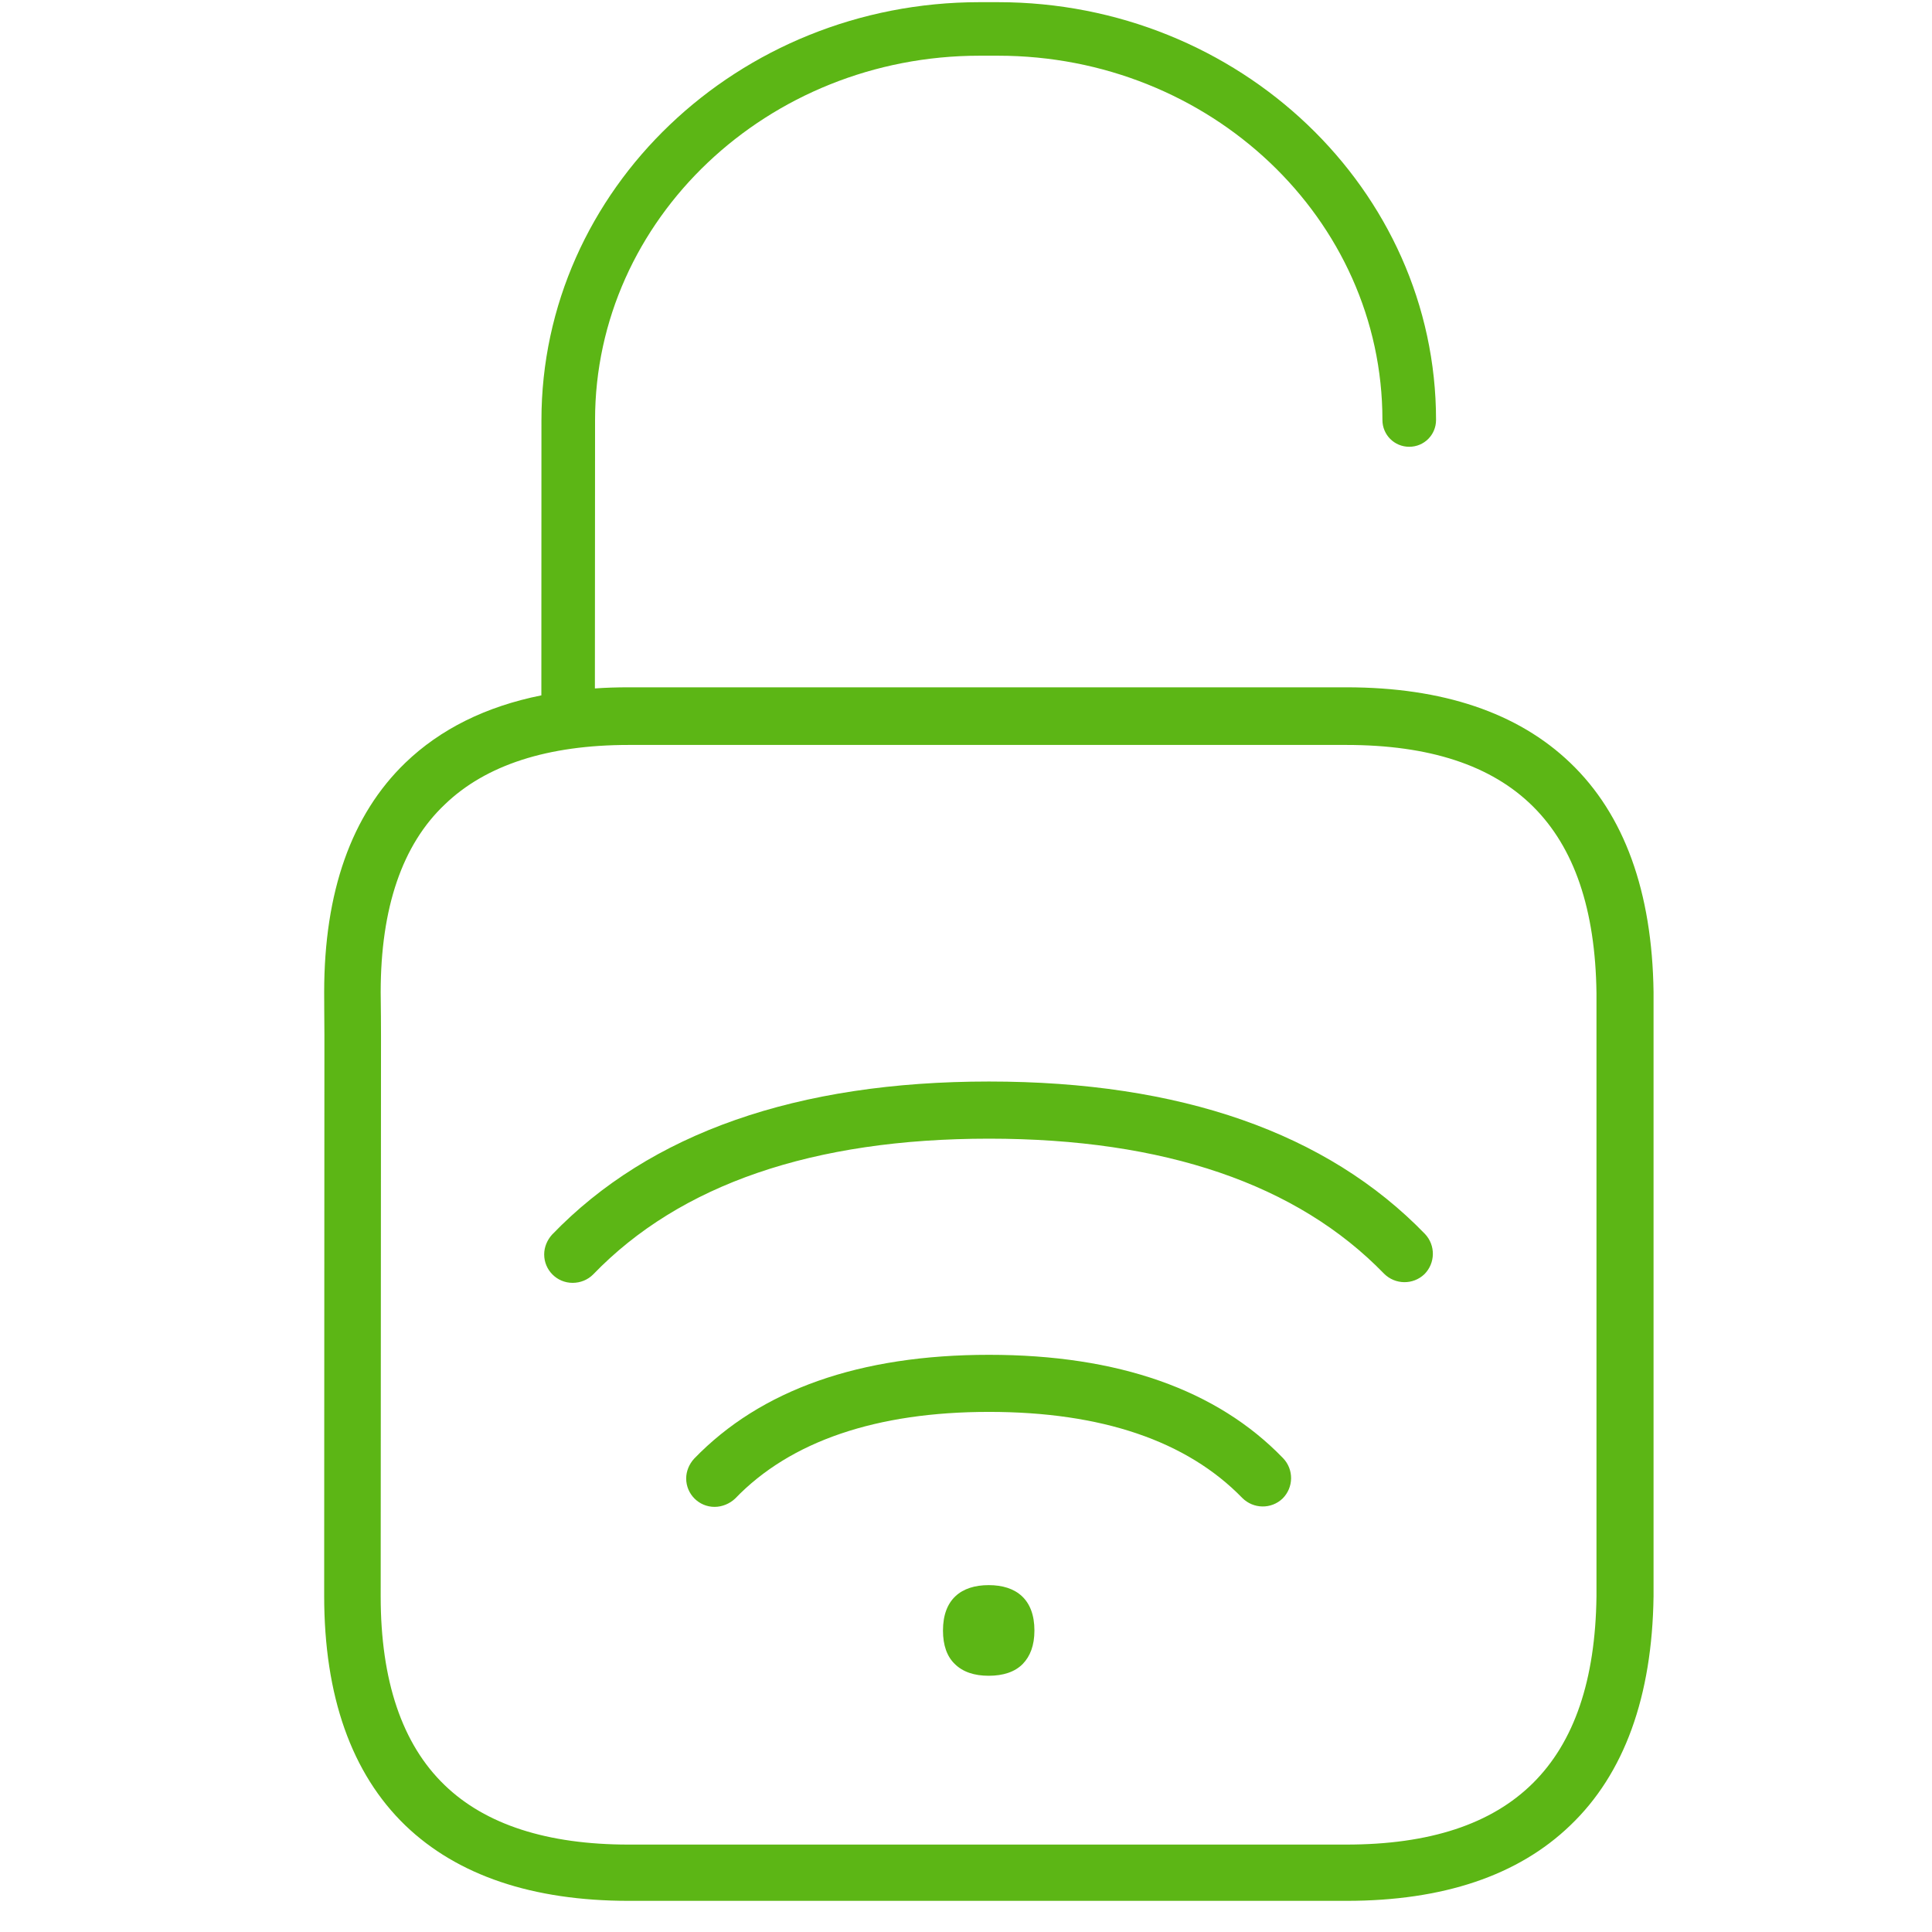 <?xml version="1.0" encoding="UTF-8"?>
<svg width="24px" height="24px" viewBox="0 0 24 24" version="1.1" xmlns="http://www.w3.org/2000/svg" xmlns:xlink="http://www.w3.org/1999/xlink">
    <title>1. Light/Cambiar mi clave wifi_1Light</title>
    <g id="Symbols" stroke="none" stroke-width="1" fill="none" fill-rule="evenodd">
        <g id="1.-Light/Cambiar-mi-clave-wifi_1Light" fill="#5CB615" fill-rule="nonzero">
            <path d="M12.397,0.027 C15.395,0.027 17.839,2.356 17.839,5.217 C17.839,5.402 17.691,5.55 17.506,5.55 C17.321,5.55 17.173,5.402 17.173,5.217 C17.173,2.719 15.032,0.692 12.397,0.692 L12.168,0.692 C9.536,0.692 7.392,2.723 7.392,5.217 L7.39,8.552 C7.527,8.542 7.667,8.538 7.812,8.538 L16.726,8.538 C17.923,8.538 18.857,8.854 19.506,9.476 C20.178,10.118 20.524,11.076 20.541,12.323 L20.541,19.829 C20.524,21.076 20.178,22.034 19.506,22.676 C18.857,23.301 17.923,23.613 16.726,23.613 L7.812,23.613 C6.615,23.613 5.681,23.297 5.035,22.676 C4.366,22.03 4.027,21.069 4.027,19.825 L4.03,12.864 C4.029,12.736 4.028,12.634 4.028,12.555 L4.027,12.326 C4.027,11.079 4.366,10.121 5.035,9.476 C5.47,9.057 6.036,8.776 6.725,8.638 L6.726,5.22 C6.726,2.356 9.166,0.027 12.168,0.027 L12.397,0.027 Z M16.723,9.254 L7.812,9.254 C6.803,9.254 6.034,9.503 5.526,9.993 C4.998,10.491 4.729,11.277 4.729,12.326 C4.729,12.341 4.731,12.432 4.732,12.63 L4.733,12.867 L4.729,19.832 C4.729,20.877 4.995,21.667 5.523,22.175 C6.03,22.666 6.8,22.914 7.808,22.914 L16.723,22.914 C18.79,22.914 19.805,21.906 19.832,19.832 L19.832,12.336 C19.805,10.262 18.79,9.254 16.723,9.254 Z M12.282,19.691 C12.625,19.691 12.85,19.869 12.85,20.255 C12.85,20.44 12.797,20.575 12.706,20.669 C12.608,20.77 12.461,20.817 12.282,20.817 C12.104,20.817 11.96,20.77 11.859,20.669 C11.765,20.578 11.714,20.44 11.714,20.255 C11.714,19.869 11.939,19.691 12.282,19.691 Z M12.286,16.83 C13.886,16.83 15.116,17.261 15.939,18.114 C16.074,18.255 16.071,18.477 15.933,18.615 C15.792,18.75 15.57,18.746 15.432,18.608 C14.743,17.899 13.684,17.539 12.286,17.539 C10.887,17.539 9.818,17.903 9.133,18.615 C9.066,18.679 8.971,18.719 8.877,18.719 C8.682,18.719 8.524,18.561 8.524,18.366 C8.524,18.276 8.561,18.188 8.622,18.121 C9.449,17.264 10.679,16.83 12.286,16.83 Z M12.286,13.435 C14.662,13.435 16.484,14.071 17.701,15.328 C17.835,15.469 17.832,15.691 17.694,15.829 C17.553,15.963 17.331,15.96 17.193,15.822 C16.114,14.709 14.461,14.145 12.286,14.145 C10.101,14.145 8.447,14.713 7.368,15.832 C7.301,15.899 7.21,15.936 7.113,15.936 C6.918,15.936 6.76,15.778 6.76,15.583 C6.76,15.492 6.797,15.405 6.857,15.338 C8.074,14.074 9.903,13.435 12.286,13.435 Z" id="Cambiar-mi-clave-wifi_1Light"></path>
        </g>
    </g>
</svg>